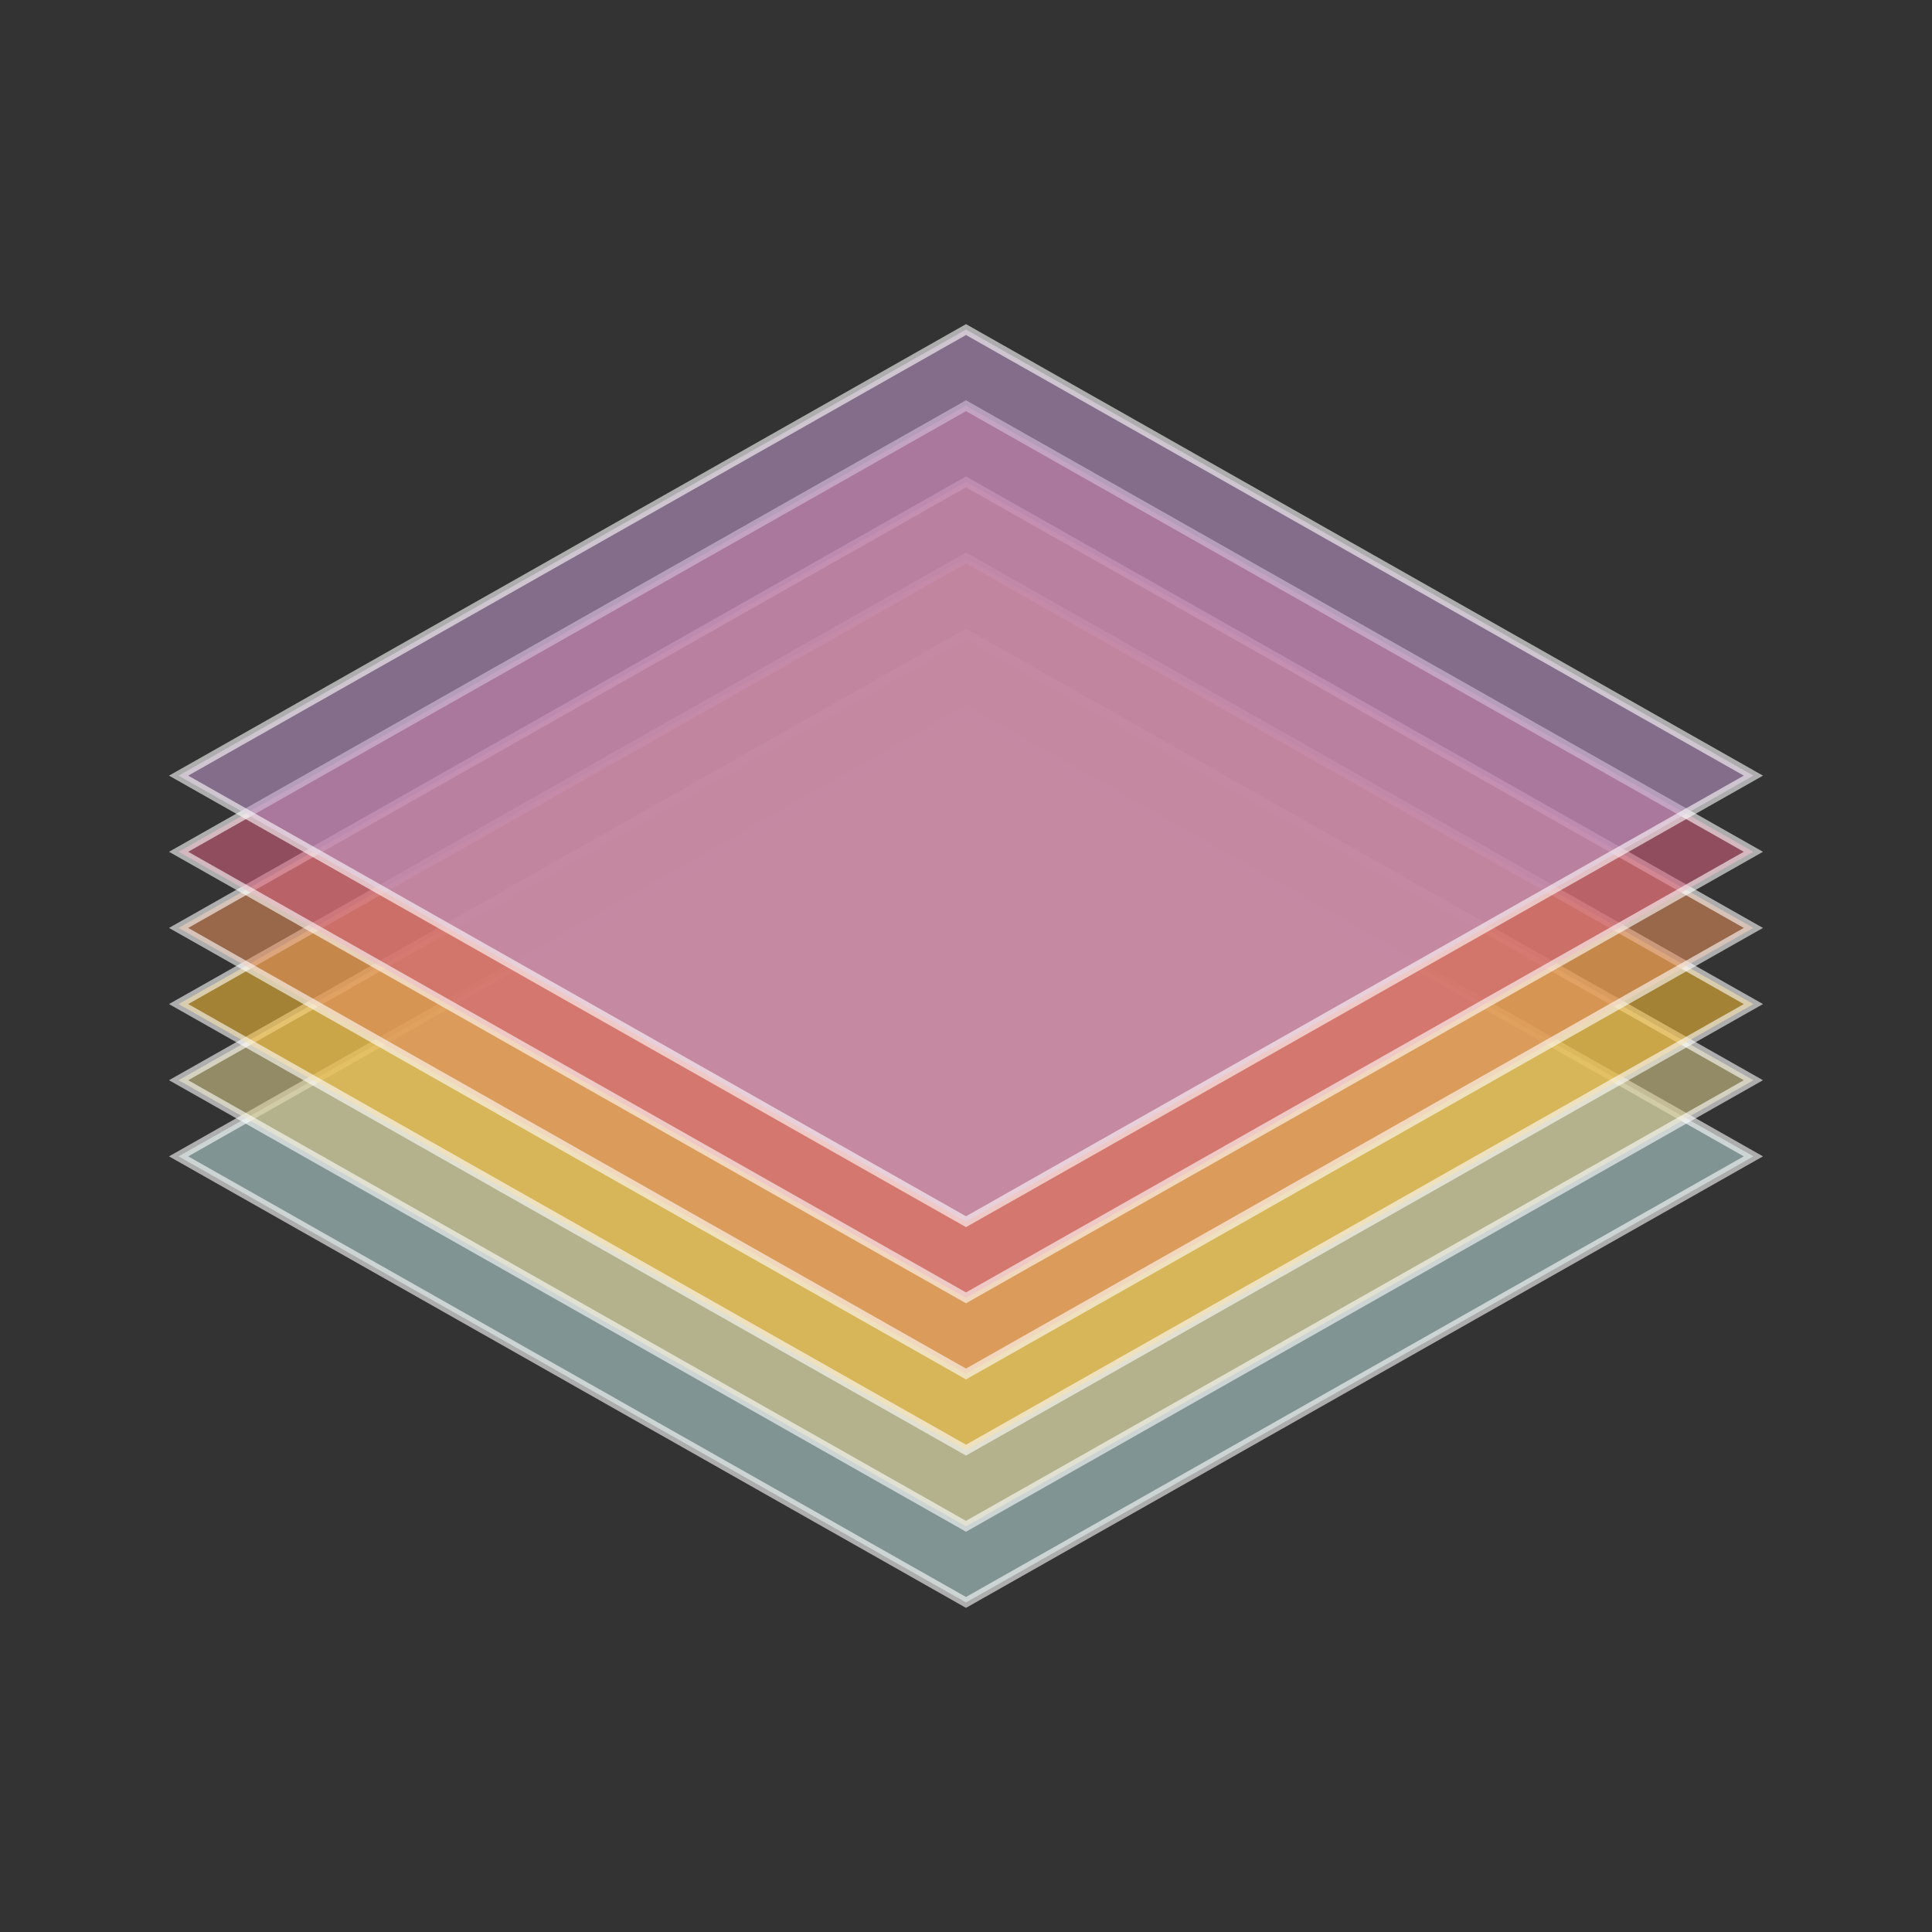 <?xml version="1.0" encoding="UTF-8"?>
<svg id="uuid-18a1eb47-5067-4816-b5e9-b3711bbec42c" data-name="Layer 1" xmlns="http://www.w3.org/2000/svg" width="102" height="102" viewBox="0 0 102 102">
  <rect x="0" y="0" width="102" height="102" fill="#333333" stroke="none"/>
  <defs>
    <style>
      .uuid-88d91a52-a1c8-445c-8a90-8d5209efa419 {
        fill: #de8b5b;
      }

      .uuid-88d91a52-a1c8-445c-8a90-8d5209efa419, .uuid-f2214704-5c9e-482f-bcac-4608565d6d2e, .uuid-767b502b-c9b5-4f87-85c4-162938f4d6bc, .uuid-988ea9c3-b657-45cc-a5a3-01f1116d0ff5, .uuid-5d646b1f-52ce-490a-80b7-5216aed3ee5c, .uuid-b9d63297-450a-4d5c-9bcd-f8c038d02554 {
        opacity: .6;
        stroke: #fff;
        stroke-miterlimit: 10;
        stroke-width: .5px;
      }

      .uuid-f2214704-5c9e-482f-bcac-4608565d6d2e {
        fill: #ba95c5;
      }

      .uuid-767b502b-c9b5-4f87-85c4-162938f4d6bc {
        fill: #d3c688;
      }

      .uuid-988ea9c3-b657-45cc-a5a3-01f1116d0ff5 {
        fill: #b5d5d6;
      }

      .uuid-5d646b1f-52ce-490a-80b7-5216aed3ee5c {
        fill: #cf607c;
      }

      .uuid-b9d63297-450a-4d5c-9bcd-f8c038d02554 {
        fill: #efb738;
      }
    </style>
  </defs>
  <polygon class="uuid-988ea9c3-b657-45cc-a5a3-01f1116d0ff5" points="51 84.6 92.57 61.05 51 37.5 9.43 61.05 51 84.6"/>
  <polygon class="uuid-767b502b-c9b5-4f87-85c4-162938f4d6bc" points="51 80.58 92.57 57.03 51 33.48 9.43 57.03 51 80.58"/>
  <polygon class="uuid-b9d63297-450a-4d5c-9bcd-f8c038d02554" points="51 76.56 92.57 53.01 51 29.46 9.43 53.01 51 76.56"/>
  <polygon class="uuid-88d91a52-a1c8-445c-8a90-8d5209efa419" points="51 72.54 92.57 48.99 51 25.44 9.43 48.99 51 72.54"/>
  <polygon class="uuid-5d646b1f-52ce-490a-80b7-5216aed3ee5c" points="51 68.52 92.57 44.97 51 21.42 9.43 44.97 51 68.52"/>
  <polygon class="uuid-f2214704-5c9e-482f-bcac-4608565d6d2e" points="51 64.5 92.57 40.95 51 17.4 9.43 40.95 51 64.5"/>
</svg>